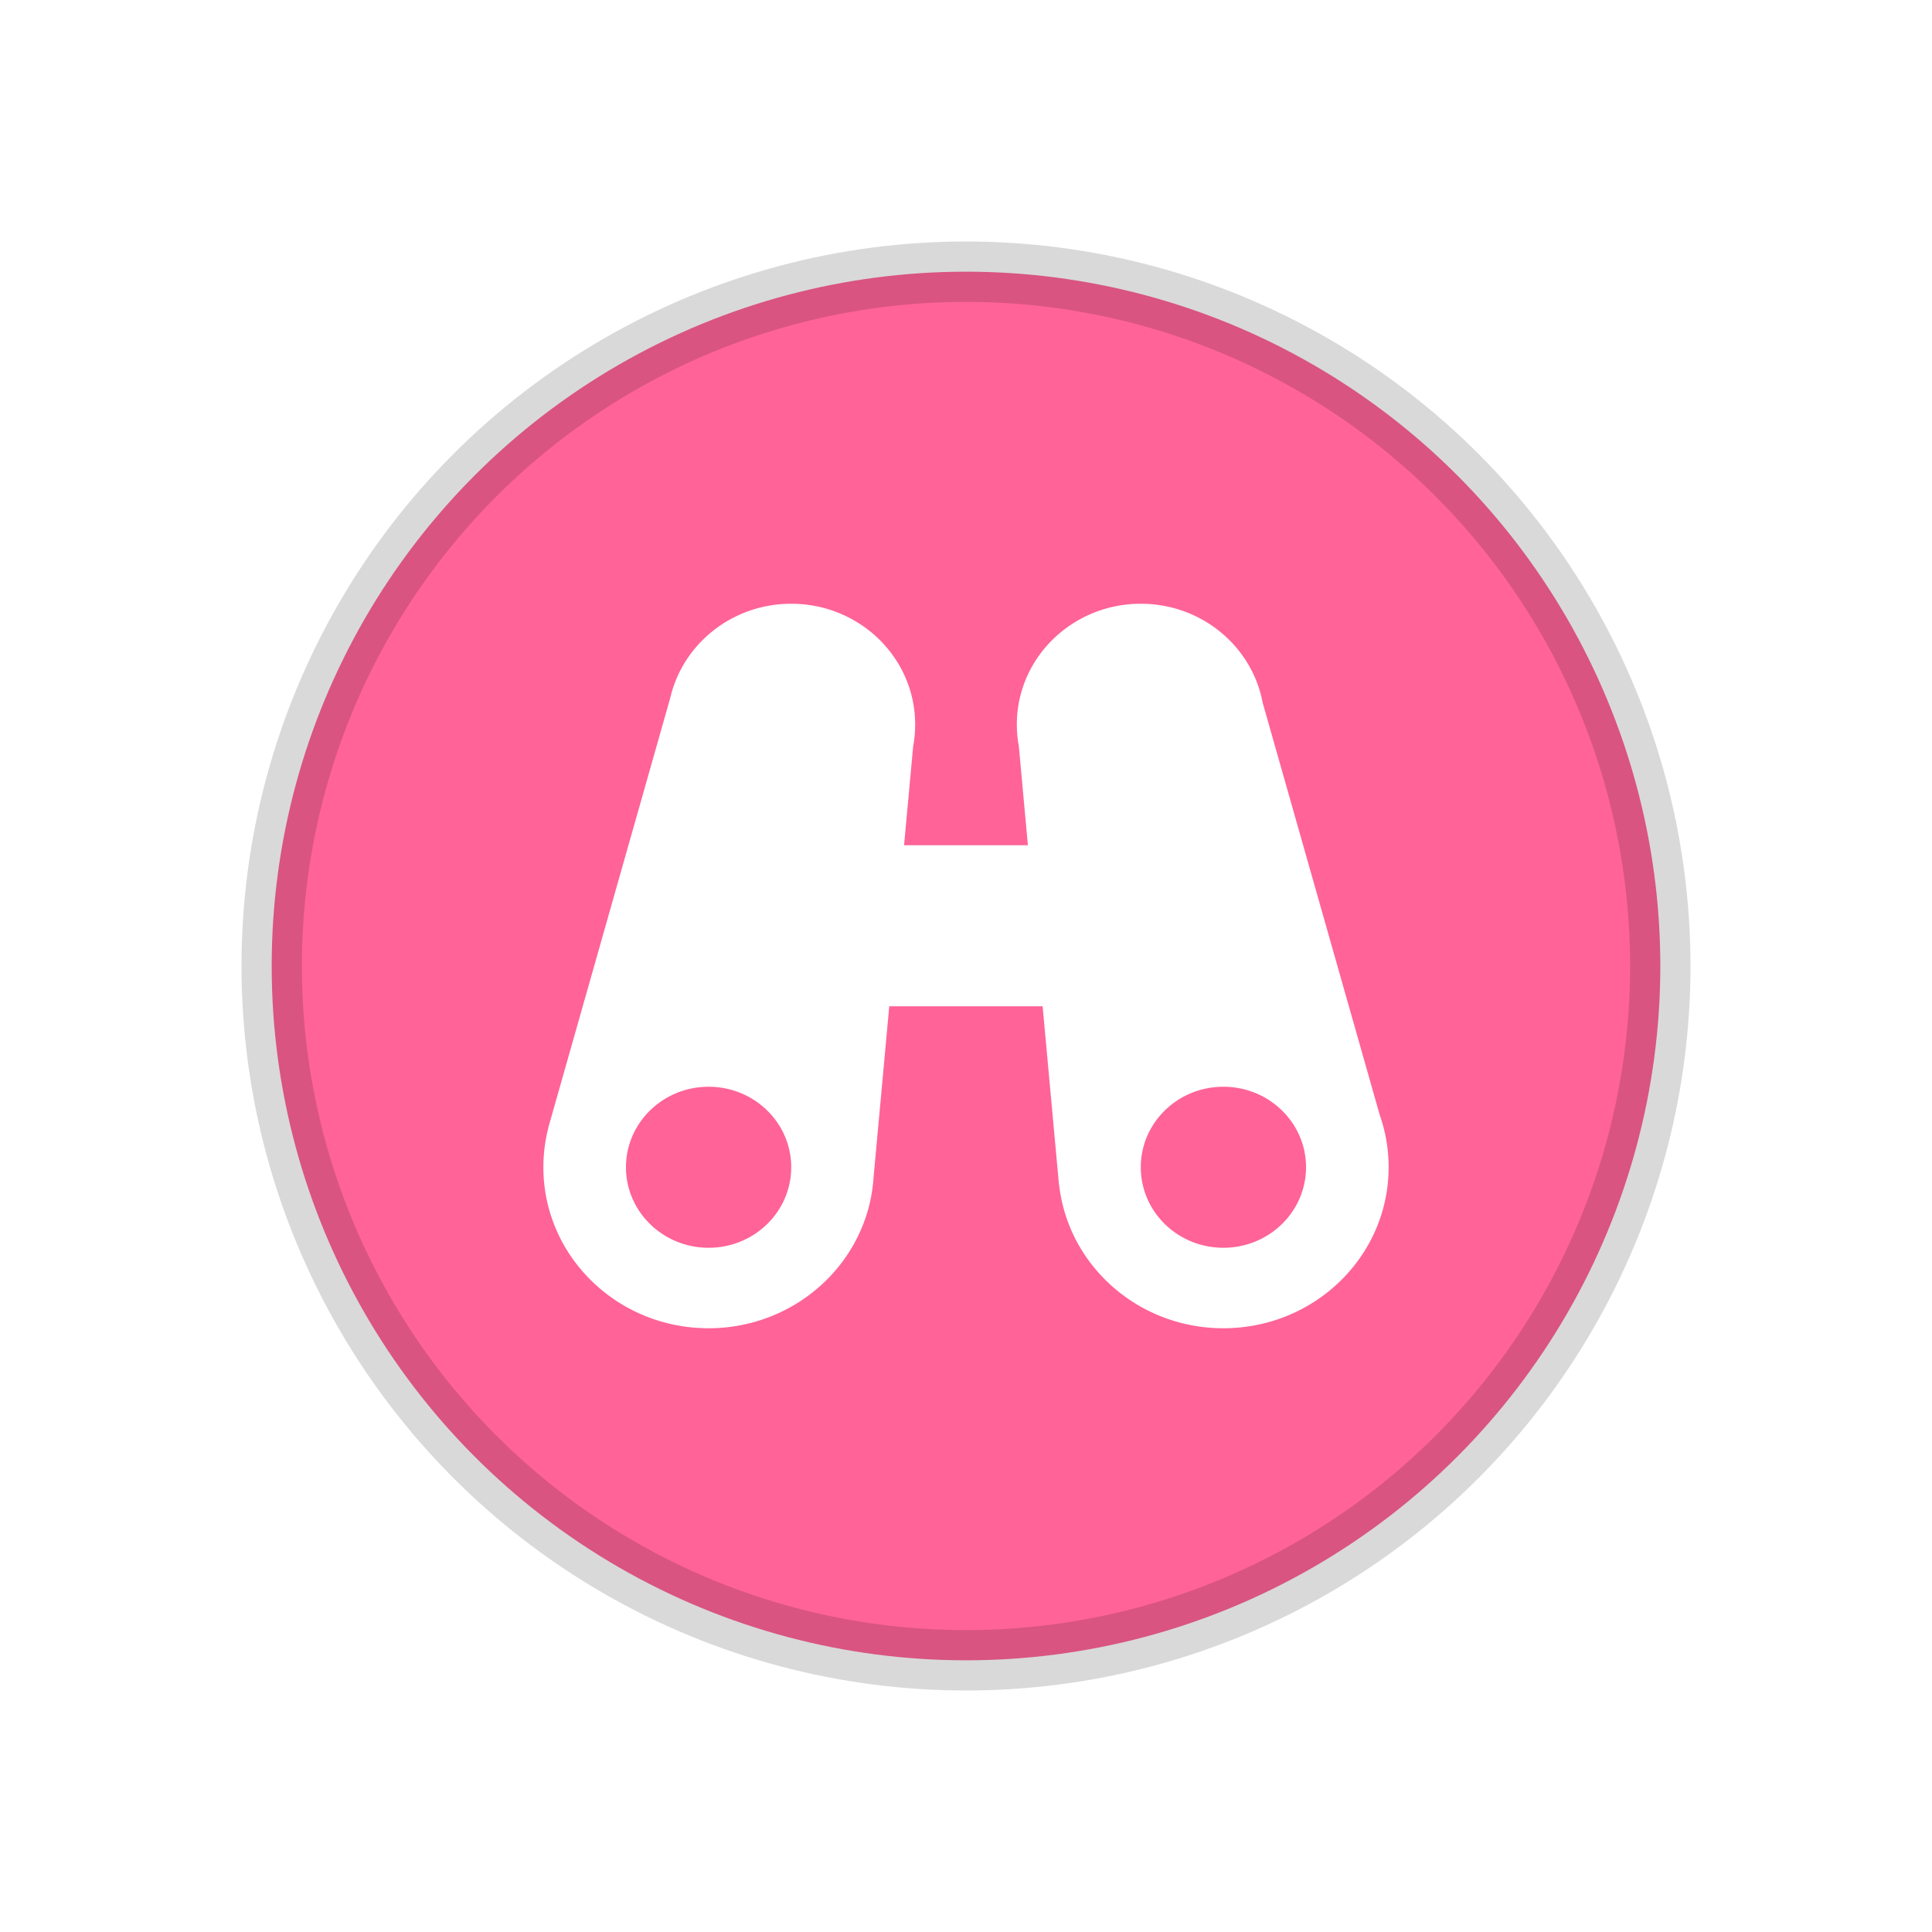 <svg xmlns="http://www.w3.org/2000/svg" width="32" height="32" viewBox="0 0 32 32">
    <defs>
        <filter id="a" width="158.3%" height="158.3%" x="-29.2%" y="-20.8%" filterUnits="objectBoundingBox">
            <feOffset dy="2" in="SourceAlpha" result="shadowOffsetOuter1"/>
            <feGaussianBlur in="shadowOffsetOuter1" result="shadowBlurOuter1" stdDeviation="2"/>
            <feColorMatrix in="shadowBlurOuter1" result="shadowMatrixOuter1" values="0 0 0 0 0 0 0 0 0 0 0 0 0 0 0 0 0 0 0.2 0"/>
            <feMerge>
                <feMergeNode in="shadowMatrixOuter1"/>
                <feMergeNode in="SourceGraphic"/>
            </feMerge>
        </filter>
    </defs>
    <g fill="none" fill-rule="evenodd" filter="url(#a)" transform="translate(4 2)">
        <circle cx="12" cy="12" r="11.5" fill="#FF6398" stroke="#000" stroke-opacity=".15"/>
        <path fill="#FFF" d="M13.025 10l-.15-1.642A1.962 1.962 0 0 1 12.842 8c0-1.105.92-2 2.053-2 1.006 0 1.843.705 2.018 1.636l1.94 6.832c.095.271.147.562.147.865C19 16.806 17.775 18 16.263 18c-1.408 0-2.568-1.037-2.72-2.37l-.002.001-.272-2.964h-2.54l-.26 2.833C10.38 16.895 9.19 18 7.736 18 6.225 18 5 16.806 5 15.333c0-.224.028-.442.082-.65H5.08l2.021-7.122C7.307 6.668 8.126 6 9.105 6c1.134 0 2.053.895 2.053 2 0 .123-.011.243-.033.36L10.974 10h2.051zm-5.288 6.667c.756 0 1.368-.597 1.368-1.334 0-.736-.612-1.333-1.368-1.333-.756 0-1.369.597-1.369 1.333 0 .737.613 1.334 1.369 1.334zm8.526 0c.756 0 1.369-.597 1.369-1.334 0-.736-.613-1.333-1.369-1.333s-1.368.597-1.368 1.333c0 .737.612 1.334 1.368 1.334z"/>
    </g>
</svg>
